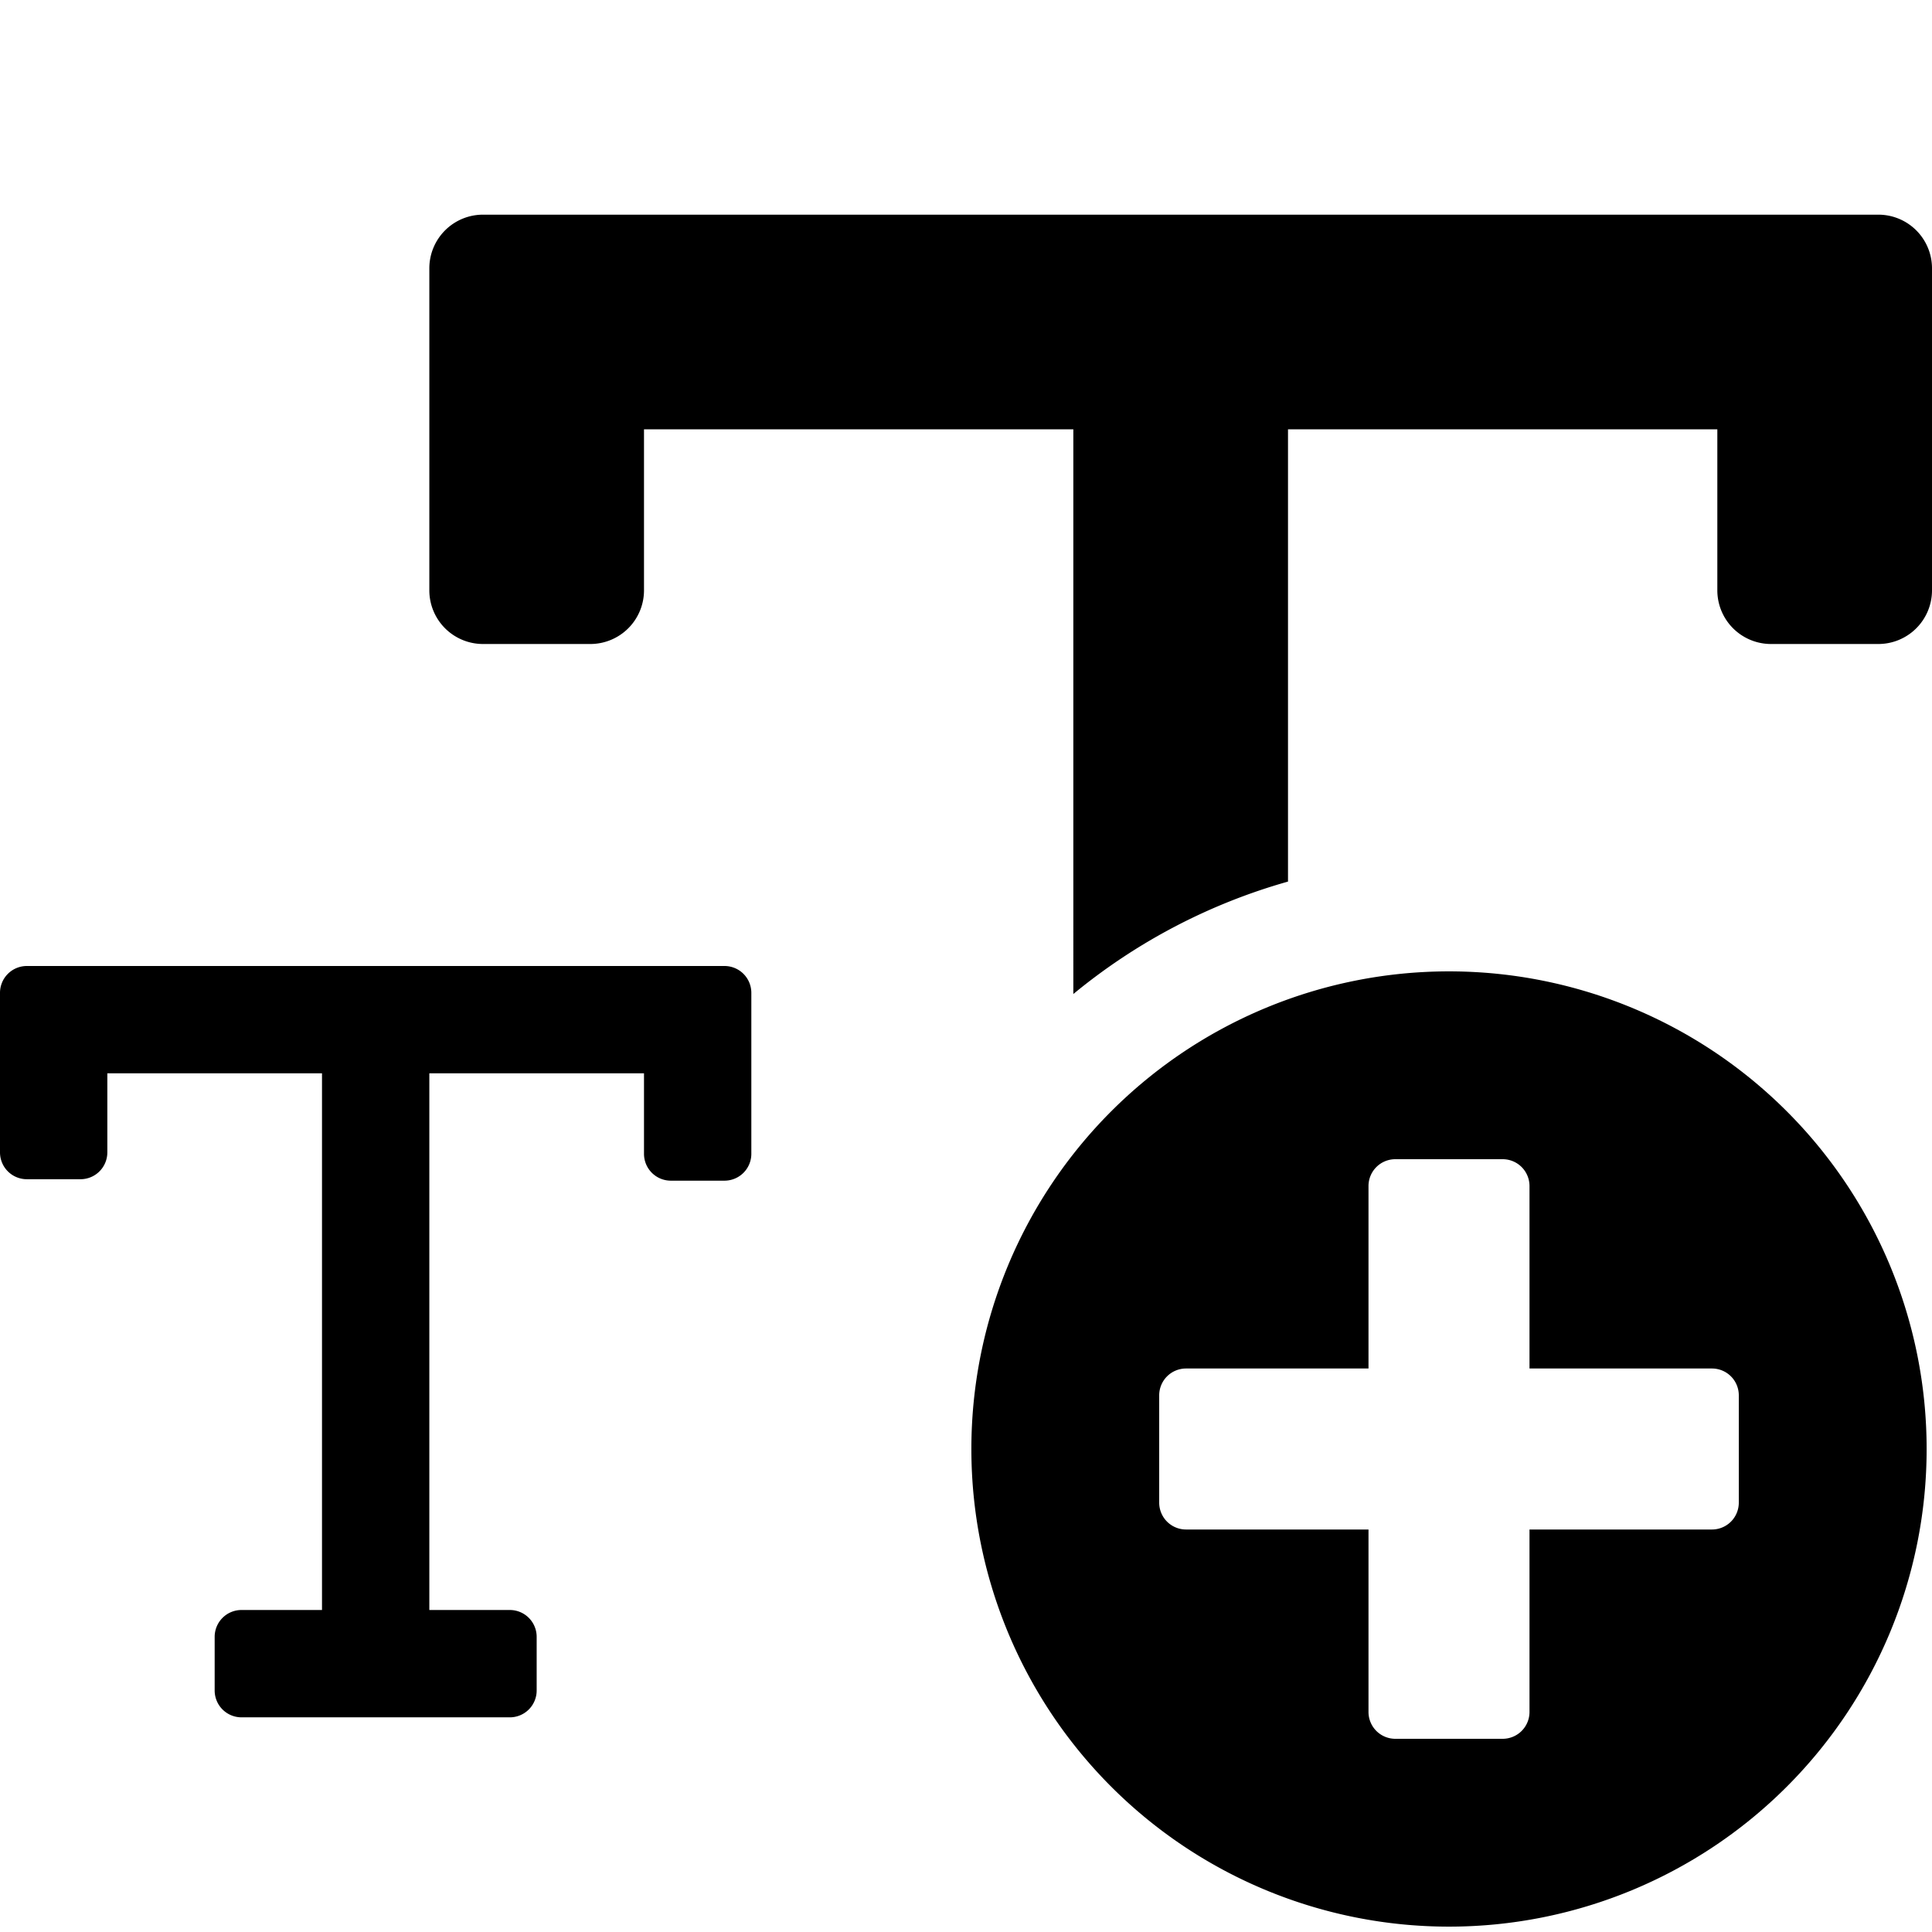 <svg xmlns="http://www.w3.org/2000/svg" height="36" viewBox="0 0 36 36" width="36"><path d="M13.5 18a.5.5 0 0 1 .5.5v3a.5.5 0 0 1-.5.5h-1a.5.5 0 0 1-.5-.5V20H8v10h1.5a.5.5 0 0 1 .5.5v1a.5.5 0 0 1-.5.5h-5a.5.5 0 0 1-.5-.5v-1a.5.5 0 0 1 .5-.5H6V20H2v1.473a.5.5 0 0 1-.5.5h-1a.5.5 0 0 1-.5-.5V18.5a.5.5 0 0 1 .5-.5ZM20 18.522a10.973 10.973 0 0 1 4-2.095V8h8v3a1 1 0 0 0 1 1h2a1 1 0 0 0 1-1V5a1 1 0 0 0-1-1H9a1 1 0 0 0-1 1v6a1 1 0 0 0 1 1h2a1 1 0 0 0 1-1V8h8ZM27 18.1a8.9 8.9 0 1 0 8.9 8.9 8.9 8.9 0 0 0-8.9-8.9Zm4.9 10.4h-3.4v3.4a.5.5 0 0 1-.5.5h-2a.5.5 0 0 1-.5-.5v-3.4h-3.4a.5.5 0 0 1-.5-.5v-2a.5.5 0 0 1 .5-.5h3.4v-3.4a.5.5 0 0 1 .5-.5h2a.5.5 0 0 1 .5.5v3.4h3.4a.5.5 0 0 1 .5.5v2a.5.5 0 0 1-.5.5Z"/></svg>